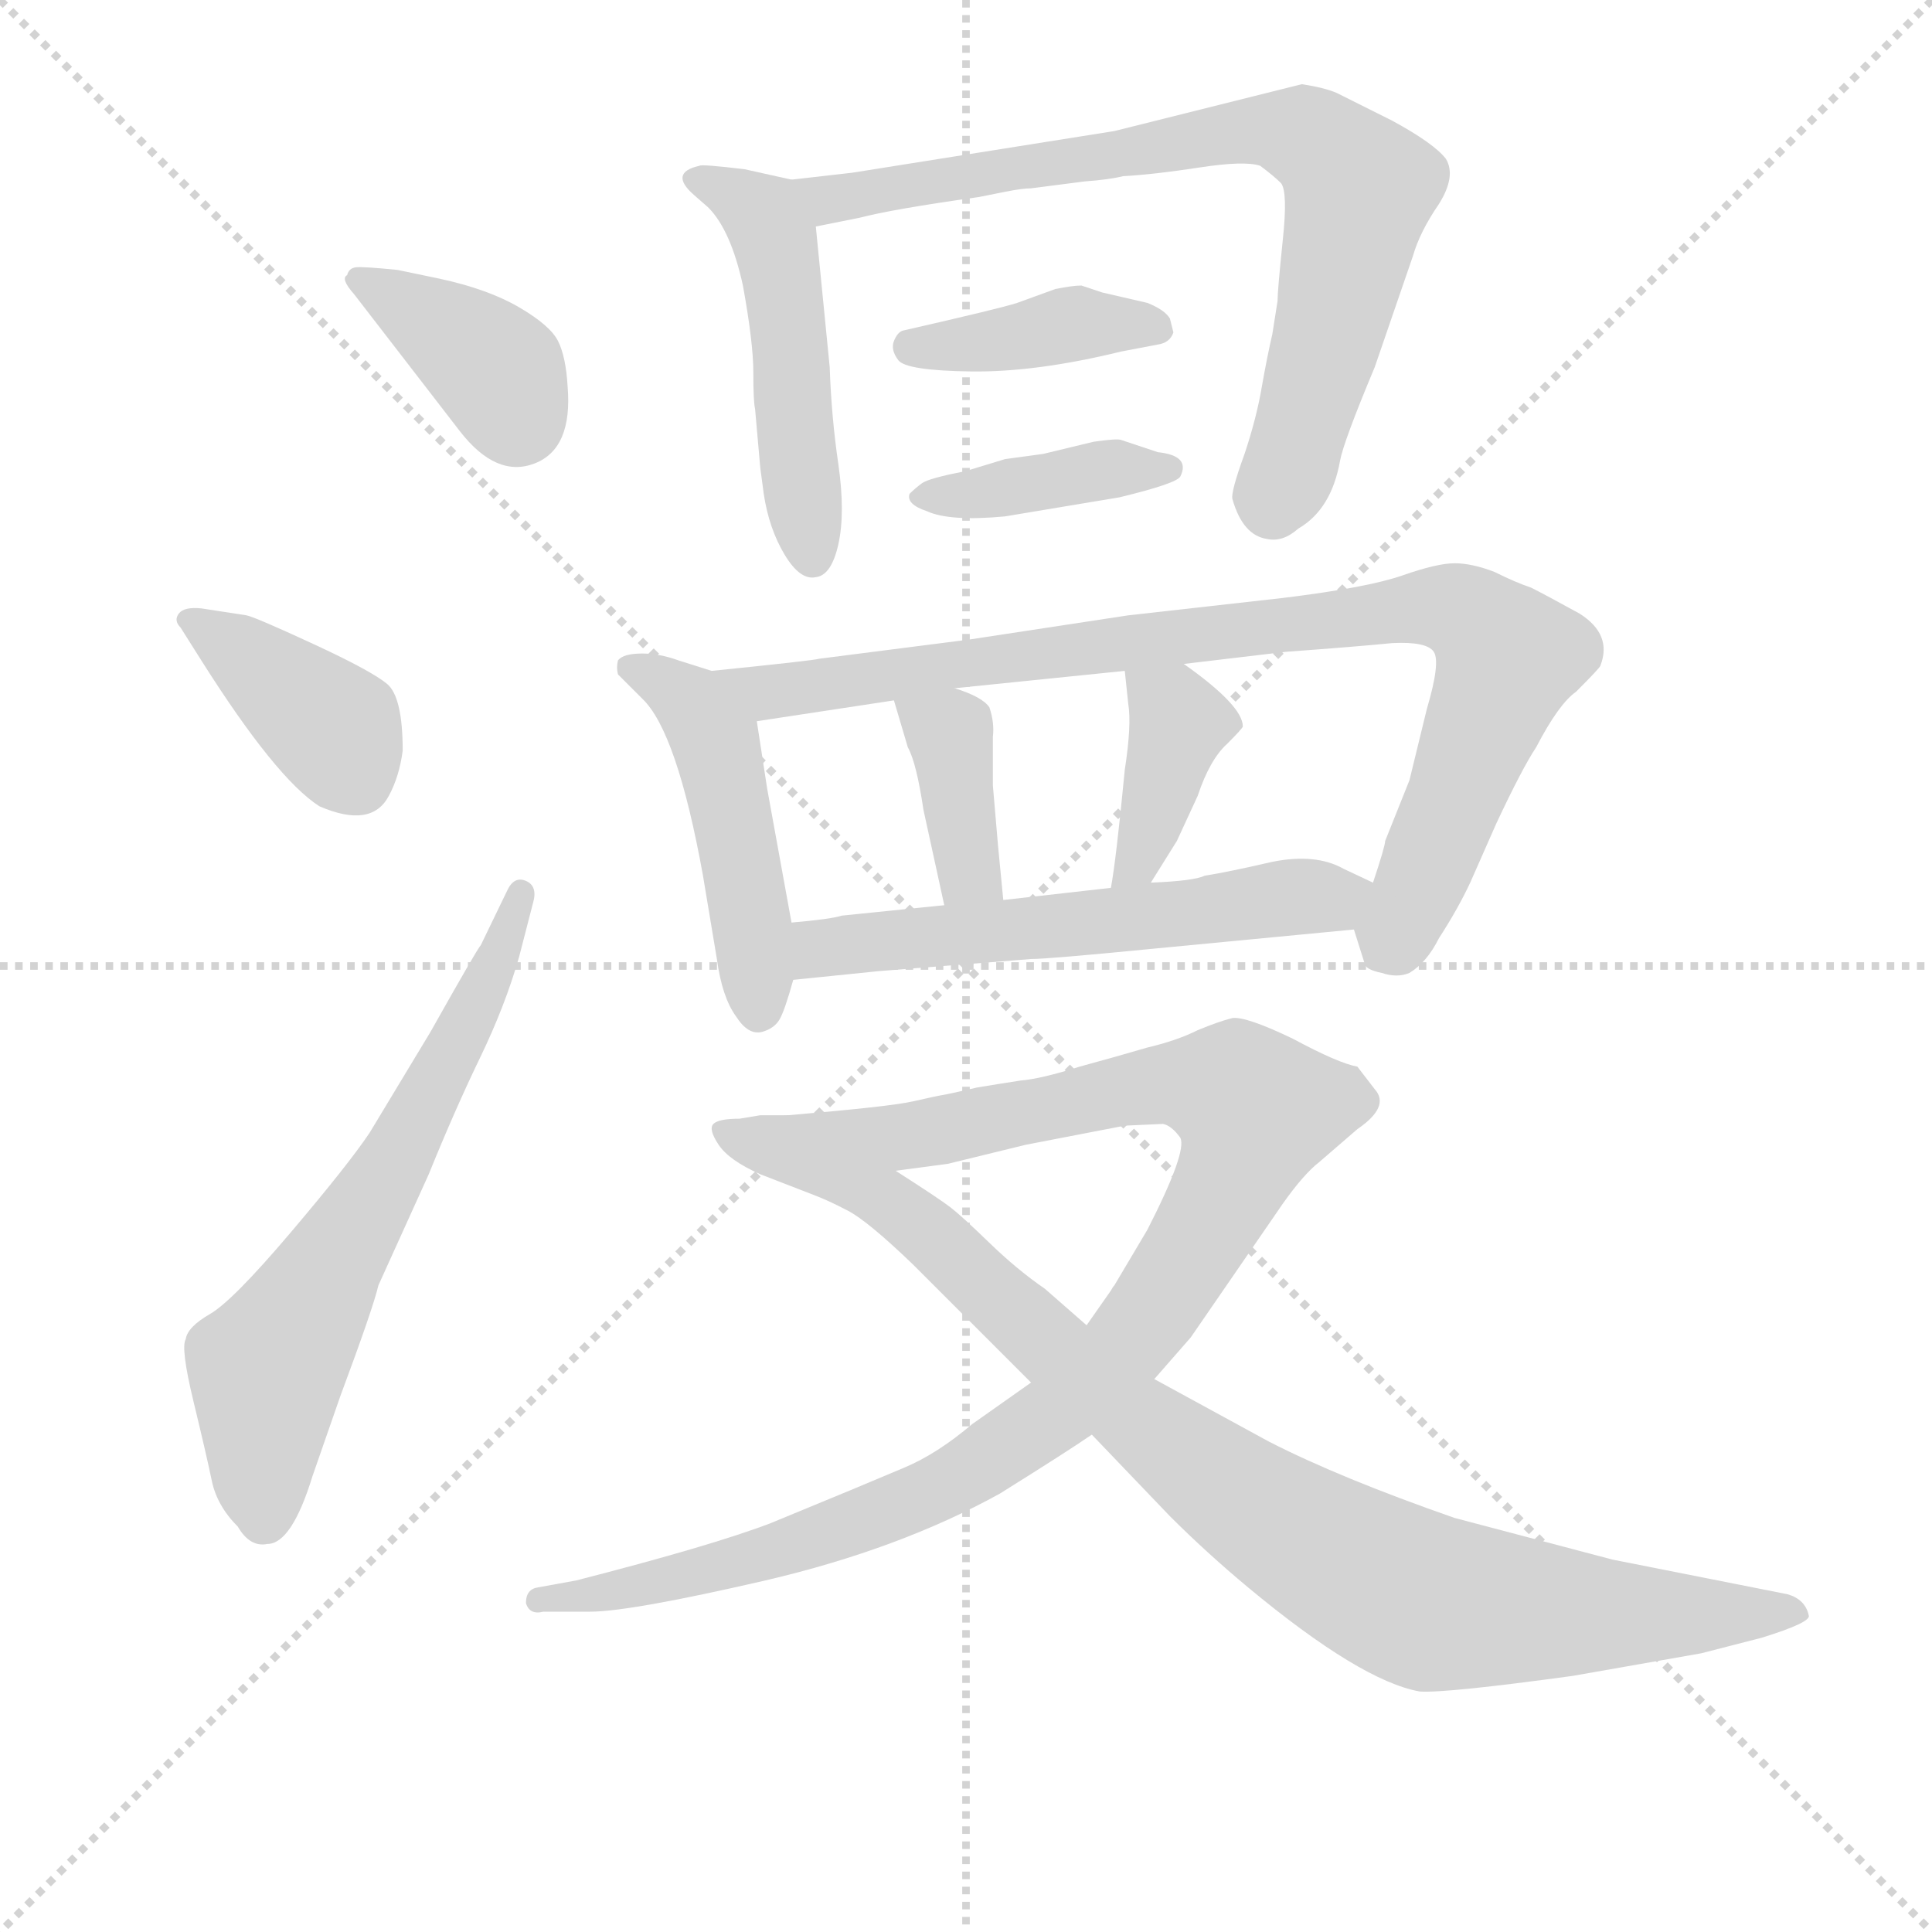 <svg version="1.1" viewBox="0 0 1024 1024" xmlns="http://www.w3.org/2000/svg">
  <g stroke="lightgray" stroke-dasharray="1,1" stroke-width="1" transform="scale(4, 4)">
    <line x1="0" y1="0" x2="256" y2="256"></line>
    <line x1="256" y1="0" x2="0" y2="256"></line>
    <line x1="128" y1="0" x2="128" y2="256"></line>
    <line x1="0" y1="128" x2="256" y2="128"></line>
  </g>
<g transform="scale(0.92, -0.92) translate(60, -900)">
   <style type="text/css">
    @keyframes keyframes0 {
      from {
       stroke: blue;
       stroke-dashoffset: 380;
       stroke-width: 128;
       }
       55% {
       animation-timing-function: step-end;
       stroke: blue;
       stroke-dashoffset: 0;
       stroke-width: 128;
       }
       to {
       stroke: black;
       stroke-width: 1024;
       }
       }
       #make-me-a-hanzi-animation-0 {
         animation: keyframes0 0.559s both;
         animation-delay: 0s;
         animation-timing-function: linear;
       }
    @keyframes keyframes1 {
      from {
       stroke: blue;
       stroke-dashoffset: 391;
       stroke-width: 128;
       }
       56% {
       animation-timing-function: step-end;
       stroke: blue;
       stroke-dashoffset: 0;
       stroke-width: 128;
       }
       to {
       stroke: black;
       stroke-width: 1024;
       }
       }
       #make-me-a-hanzi-animation-1 {
         animation: keyframes1 0.568s both;
         animation-delay: 0.559s;
         animation-timing-function: linear;
       }
    @keyframes keyframes2 {
      from {
       stroke: blue;
       stroke-dashoffset: 652;
       stroke-width: 128;
       }
       68% {
       animation-timing-function: step-end;
       stroke: blue;
       stroke-dashoffset: 0;
       stroke-width: 128;
       }
       to {
       stroke: black;
       stroke-width: 1024;
       }
       }
       #make-me-a-hanzi-animation-2 {
         animation: keyframes2 0.781s both;
         animation-delay: 1.127s;
         animation-timing-function: linear;
       }
    @keyframes keyframes3 {
      from {
       stroke: blue;
       stroke-dashoffset: 500;
       stroke-width: 128;
       }
       62% {
       animation-timing-function: step-end;
       stroke: blue;
       stroke-dashoffset: 0;
       stroke-width: 128;
       }
       to {
       stroke: black;
       stroke-width: 1024;
       }
       }
       #make-me-a-hanzi-animation-3 {
         animation: keyframes3 0.657s both;
         animation-delay: 1.908s;
         animation-timing-function: linear;
       }
    @keyframes keyframes4 {
      from {
       stroke: blue;
       stroke-dashoffset: 781;
       stroke-width: 128;
       }
       72% {
       animation-timing-function: step-end;
       stroke: blue;
       stroke-dashoffset: 0;
       stroke-width: 128;
       }
       to {
       stroke: black;
       stroke-width: 1024;
       }
       }
       #make-me-a-hanzi-animation-4 {
         animation: keyframes4 0.886s both;
         animation-delay: 2.565s;
         animation-timing-function: linear;
       }
    @keyframes keyframes5 {
      from {
       stroke: blue;
       stroke-dashoffset: 400;
       stroke-width: 128;
       }
       57% {
       animation-timing-function: step-end;
       stroke: blue;
       stroke-dashoffset: 0;
       stroke-width: 128;
       }
       to {
       stroke: black;
       stroke-width: 1024;
       }
       }
       #make-me-a-hanzi-animation-5 {
         animation: keyframes5 0.576s both;
         animation-delay: 3.451s;
         animation-timing-function: linear;
       }
    @keyframes keyframes6 {
      from {
       stroke: blue;
       stroke-dashoffset: 399;
       stroke-width: 128;
       }
       56% {
       animation-timing-function: step-end;
       stroke: blue;
       stroke-dashoffset: 0;
       stroke-width: 128;
       }
       to {
       stroke: black;
       stroke-width: 1024;
       }
       }
       #make-me-a-hanzi-animation-6 {
         animation: keyframes6 0.575s both;
         animation-delay: 4.026s;
         animation-timing-function: linear;
       }
    @keyframes keyframes7 {
      from {
       stroke: blue;
       stroke-dashoffset: 477;
       stroke-width: 128;
       }
       61% {
       animation-timing-function: step-end;
       stroke: blue;
       stroke-dashoffset: 0;
       stroke-width: 128;
       }
       to {
       stroke: black;
       stroke-width: 1024;
       }
       }
       #make-me-a-hanzi-animation-7 {
         animation: keyframes7 0.638s both;
         animation-delay: 4.601s;
         animation-timing-function: linear;
       }
    @keyframes keyframes8 {
      from {
       stroke: blue;
       stroke-dashoffset: 891;
       stroke-width: 128;
       }
       74% {
       animation-timing-function: step-end;
       stroke: blue;
       stroke-dashoffset: 0;
       stroke-width: 128;
       }
       to {
       stroke: black;
       stroke-width: 1024;
       }
       }
       #make-me-a-hanzi-animation-8 {
         animation: keyframes8 0.975s both;
         animation-delay: 5.239s;
         animation-timing-function: linear;
       }
    @keyframes keyframes9 {
      from {
       stroke: blue;
       stroke-dashoffset: 380;
       stroke-width: 128;
       }
       55% {
       animation-timing-function: step-end;
       stroke: blue;
       stroke-dashoffset: 0;
       stroke-width: 128;
       }
       to {
       stroke: black;
       stroke-width: 1024;
       }
       }
       #make-me-a-hanzi-animation-9 {
         animation: keyframes9 0.559s both;
         animation-delay: 6.214s;
         animation-timing-function: linear;
       }
    @keyframes keyframes10 {
      from {
       stroke: blue;
       stroke-dashoffset: 392;
       stroke-width: 128;
       }
       56% {
       animation-timing-function: step-end;
       stroke: blue;
       stroke-dashoffset: 0;
       stroke-width: 128;
       }
       to {
       stroke: black;
       stroke-width: 1024;
       }
       }
       #make-me-a-hanzi-animation-10 {
         animation: keyframes10 0.569s both;
         animation-delay: 6.773s;
         animation-timing-function: linear;
       }
    @keyframes keyframes11 {
      from {
       stroke: blue;
       stroke-dashoffset: 585;
       stroke-width: 128;
       }
       66% {
       animation-timing-function: step-end;
       stroke: blue;
       stroke-dashoffset: 0;
       stroke-width: 128;
       }
       to {
       stroke: black;
       stroke-width: 1024;
       }
       }
       #make-me-a-hanzi-animation-11 {
         animation: keyframes11 0.726s both;
         animation-delay: 7.342s;
         animation-timing-function: linear;
       }
    @keyframes keyframes12 {
      from {
       stroke: blue;
       stroke-dashoffset: 1045;
       stroke-width: 128;
       }
       77% {
       animation-timing-function: step-end;
       stroke: blue;
       stroke-dashoffset: 0;
       stroke-width: 128;
       }
       to {
       stroke: black;
       stroke-width: 1024;
       }
       }
       #make-me-a-hanzi-animation-12 {
         animation: keyframes12 1.1s both;
         animation-delay: 8.068s;
         animation-timing-function: linear;
       }
    @keyframes keyframes13 {
      from {
       stroke: blue;
       stroke-dashoffset: 957;
       stroke-width: 128;
       }
       76% {
       animation-timing-function: step-end;
       stroke: blue;
       stroke-dashoffset: 0;
       stroke-width: 128;
       }
       to {
       stroke: black;
       stroke-width: 1024;
       }
       }
       #make-me-a-hanzi-animation-13 {
         animation: keyframes13 1.029s both;
         animation-delay: 9.169s;
         animation-timing-function: linear;
       }
</style>
<path d="M 205.0 651.5 Q 226.0 624.5 248.0 633.0 Q 270.0 641.5 267.0 677.5 Q 266.0 694.5 261.5 703.5 Q 257.0 712.5 239.0 723.0 Q 221.0 733.5 193.0 739.5 L 169.0 744.5 Q 149.0 746.5 145.0 746.0 Q 141.0 745.5 140.0 741.5 Q 136.0 739.5 144.0 730.5 L 205.0 651.5 Z" fill="lightgray"></path> 
<path d="M 56.0 519.5 Q 99.0 451.5 124.0 435.5 Q 154.0 422.5 164.0 441.5 Q 170.0 452.5 172.0 467.5 Q 172.0 498.5 163.0 506.0 Q 154.0 513.5 120.5 529.0 Q 87.0 544.5 82.0 545.5 L 56.0 549.5 Q 46.0 550.5 43.0 546.5 Q 40.0 542.5 44.0 538.5 L 56.0 519.5 Z" fill="lightgray"></path> 
<path d="M 217.0 355.5 Q 215.0 353.5 188.0 305.5 L 153.0 247.5 Q 141.0 229.5 107.5 190.0 Q 74.0 150.5 61.0 143.0 Q 48.0 135.5 47.0 128.5 Q 44.0 123.5 51.5 92.5 Q 59.0 61.5 62.0 47.0 Q 65.0 32.5 77.0 20.5 Q 84.0 8.5 94.0 10.5 Q 108.0 10.5 120.0 49.5 L 136.0 95.5 Q 155.0 146.5 158.0 159.5 L 187.0 223.5 Q 202.0 260.5 216.5 290.5 Q 231.0 320.5 239.0 348.5 L 247.0 379.5 Q 250.0 389.5 243.0 392.5 Q 236.0 395.5 232.0 386.5 L 217.0 355.5 Z" fill="lightgray"></path> 
<path d="M 396.0 796.5 L 369.0 802.5 Q 344.0 805.5 343.0 804.5 Q 325.0 800.5 340.0 787.5 L 348.0 780.5 Q 361.0 767.5 368.0 735.5 Q 374.0 702.5 374.0 685.5 Q 374.0 668.5 375.0 664.5 L 378.0 630.5 L 380.0 615.5 Q 383.0 595.5 392.0 580.5 Q 401.0 565.5 410.0 567.5 Q 419.0 568.5 423.0 586.5 Q 427.0 604.5 423.0 632.5 Q 419.0 659.5 418.0 688.5 L 410.0 769.5 C 408.0 793.5 408.0 793.5 396.0 796.5 Z" fill="lightgray"></path> 
<path d="M 431.0 800.5 L 396.0 796.5 C 366.0 793.5 381.0 763.5 410.0 769.5 L 435.0 774.5 Q 454.0 779.5 504.0 786.5 L 519.0 789.5 Q 529.0 791.5 534.0 791.5 L 565.0 795.5 Q 579.0 796.5 587.0 798.5 Q 605.0 799.5 631.0 803.5 Q 657.0 807.5 666.0 804.5 Q 674.0 798.5 678.0 794.5 Q 682.0 789.5 679.0 761.5 Q 676.0 732.5 676.0 726.5 Q 675.0 720.5 673.0 707.5 Q 670.0 694.5 667.0 677.5 Q 664.0 659.5 657.0 638.5 Q 649.0 616.5 650.0 612.5 Q 656.0 591.5 670.0 589.5 Q 679.0 587.5 688.0 595.5 Q 707.0 606.5 712.0 634.5 Q 714.0 645.5 732.0 688.5 L 754.0 752.5 Q 758.0 766.5 769.0 782.5 Q 779.0 798.5 773.0 808.5 Q 766.0 817.5 742.0 830.5 L 710.0 846.5 Q 703.0 849.5 690.0 851.5 L 582.0 824.5 L 431.0 800.5 Z" fill="lightgray"></path> 
<path d="M 607.0 701.5 Q 614.0 702.5 616.0 708.5 L 614.0 716.5 Q 611.0 721.5 601.0 725.5 L 575.0 731.5 L 563.0 735.5 Q 558.0 735.5 548.0 733.5 L 526.0 725.5 Q 517.0 722.5 460.0 709.5 Q 457.0 708.5 455.0 703.5 Q 453.0 698.5 457.5 692.5 Q 462.0 686.5 499.5 686.0 Q 537.0 685.5 586.0 697.5 L 607.0 701.5 Z" fill="lightgray"></path> 
<path d="M 585.0 613.5 Q 618.0 621.5 620.0 625.5 Q 626.0 637.5 607.0 639.5 L 586.0 646.5 Q 584.0 647.5 570.0 645.5 L 541.0 638.5 L 519.0 635.5 L 496.0 628.5 Q 475.0 624.5 471.0 621.5 Q 467.0 618.5 464.0 615.5 Q 462.0 609.5 474.0 605.5 Q 487.0 599.5 519.0 602.5 L 585.0 613.5 Z" fill="lightgray"></path> 
<path d="M 350.0 513.5 L 331.0 519.5 Q 320.0 523.5 310.0 523.5 Q 299.0 523.5 296.0 519.5 Q 295.0 515.5 296.0 511.5 Q 300.0 507.5 310.0 497.5 Q 330.0 478.5 345.0 395.5 L 353.0 347.5 Q 356.0 325.5 364.0 314.5 Q 371.0 303.5 379.0 305.5 Q 386.0 307.5 389.0 312.5 Q 392.0 317.5 397.0 335.5 L 396.0 368.5 L 382.0 445.5 L 376.0 484.5 C 373.0 506.5 373.0 506.5 350.0 513.5 Z" fill="lightgray"></path> 
<path d="M 720.0 364.5 L 726.0 345.5 Q 726.0 341.5 736.0 339.5 Q 745.0 336.5 752.0 339.5 Q 762.0 345.5 769.0 359.5 Q 780.0 376.5 787.0 391.5 L 802.0 425.5 Q 817.0 457.5 825.0 469.5 Q 838.0 494.5 848.0 501.5 Q 862.0 515.5 862.0 516.5 Q 869.0 534.5 850.0 546.5 Q 830.0 557.5 822.0 561.5 Q 813.0 564.5 801.0 570.5 Q 788.0 575.5 778.0 575.5 Q 768.0 575.5 748.0 568.5 Q 728.0 561.5 679.0 555.5 L 590.0 545.5 L 498.0 531.5 L 412.0 520.5 Q 409.0 519.5 350.0 513.5 C 320.0 510.5 346.0 479.5 376.0 484.5 L 455.0 496.5 L 490.0 503.5 L 588.0 513.5 L 622.0 517.5 L 681.0 524.5 Q 722.0 527.5 742.0 529.5 Q 762.0 530.5 766.0 524.5 Q 770.0 518.5 762.0 491.5 L 752.0 450.5 L 738.0 415.5 Q 738.0 412.5 731.0 391.5 C 722.0 362.5 719.0 368.5 720.0 364.5 Z" fill="lightgray"></path> 
<path d="M 455.0 496.5 L 463.0 469.5 Q 468.0 460.5 472.0 433.5 L 484.0 378.5 C 490.0 349.5 521.0 351.5 518.0 381.5 L 515.0 412.5 L 512.0 447.5 L 512.0 475.5 Q 513.0 483.5 510.0 492.5 Q 506.0 498.5 490.0 503.5 C 462.0 513.5 449.0 517.5 455.0 496.5 Z" fill="lightgray"></path> 
<path d="M 588.0 513.5 L 590.0 494.5 Q 592.0 482.5 588.0 456.5 Q 583.0 404.5 580.0 388.5 C 575.0 358.5 587.0 366.5 603.0 391.5 L 618.0 415.5 L 630.0 441.5 Q 637.0 462.5 647.0 471.5 Q 656.0 480.5 656.0 481.5 Q 656.0 493.5 622.0 517.5 C 598.0 534.5 585.0 543.5 588.0 513.5 Z" fill="lightgray"></path> 
<path d="M 397.0 335.5 L 446.0 340.5 L 534.0 347.5 Q 544.0 347.5 605.0 353.5 L 720.0 364.5 C 750.0 367.5 758.0 378.5 731.0 391.5 L 714.0 399.5 Q 698.0 408.5 673.0 403.5 Q 647.0 397.5 634.0 395.5 Q 628.0 392.5 603.0 391.5 L 580.0 388.5 L 518.0 381.5 L 484.0 378.5 L 425.0 372.5 Q 419.0 370.5 396.0 368.5 C 366.0 365.5 367.0 332.5 397.0 335.5 Z" fill="lightgray"></path> 
<path d="M 534.0 103.5 L 500.0 79.5 Q 480.0 62.5 461.0 54.5 Q 442.0 46.5 430.0 41.5 Q 418.0 36.5 384.0 22.5 Q 350.0 9.5 272.0 -10.5 L 250.0 -14.5 Q 243.0 -15.5 243.0 -23.5 Q 245.0 -30.5 253.0 -28.5 L 280.0 -28.5 Q 303.0 -28.5 381.0 -10.5 Q 458.0 7.5 516.0 39.5 Q 556.0 64.5 569.0 73.5 L 605.0 105.5 L 626.0 129.5 L 679.0 206.5 Q 691.0 223.5 700.0 230.5 L 722.0 249.5 Q 741.0 262.5 732.0 272.5 L 722.0 285.5 Q 711.0 287.5 685.0 301.5 Q 658.0 314.5 650.0 313.5 Q 642.0 311.5 630.0 306.5 Q 618.0 300.5 601.0 296.5 Q 584.0 291.5 562.0 285.5 Q 540.0 278.5 528.0 277.5 Q 515.0 275.5 503.0 273.5 Q 490.0 270.5 485.0 269.5 Q 479.0 268.5 466.0 265.5 Q 453.0 262.5 394.0 257.5 C 364.0 254.5 426.0 221.5 456.0 225.5 L 486.0 229.5 L 531.0 240.5 L 588.0 251.5 L 610.0 252.5 Q 615.0 251.5 620.0 244.5 Q 624.0 236.5 601.0 191.5 L 582.0 159.5 Q 581.0 158.5 580.0 156.5 L 566.0 136.5 L 534.0 103.5 Z" fill="lightgray"></path> 
<path d="M 366.0 255.5 Q 354.0 255.5 351.0 252.5 Q 348.0 249.5 354.0 240.5 Q 360.0 231.5 378.0 223.5 L 409.0 211.5 Q 417.0 208.5 428.5 202.5 Q 440.0 196.5 466.0 171.5 L 534.0 103.5 L 569.0 73.5 L 614.0 26.5 Q 635.0 5.5 659.0 -14.5 Q 724.0 -68.5 758.0 -74.5 Q 773.0 -75.5 846.0 -65.5 L 920.0 -52.5 L 955.0 -43.5 Q 984.0 -34.5 982.0 -30.5 Q 980.0 -21.5 970.0 -18.5 L 869.0 1.5 L 778.0 25.5 Q 712.0 48.5 671.0 69.5 L 605.0 105.5 L 566.0 136.5 L 542.0 157.5 Q 526.0 168.5 510.0 184.0 Q 494.0 199.5 487.5 204.5 Q 481.0 209.5 456.0 225.5 L 394.0 257.5 L 378.0 257.5 L 366.0 255.5 Z" fill="lightgray"></path> 
      <clipPath id="make-me-a-hanzi-clip-0">
      <path d="M 205.0 651.5 Q 226.0 624.5 248.0 633.0 Q 270.0 641.5 267.0 677.5 Q 266.0 694.5 261.5 703.5 Q 257.0 712.5 239.0 723.0 Q 221.0 733.5 193.0 739.5 L 169.0 744.5 Q 149.0 746.5 145.0 746.0 Q 141.0 745.5 140.0 741.5 Q 136.0 739.5 144.0 730.5 L 205.0 651.5 Z" fill="lightgray"></path>
      </clipPath>
      <path clip-path="url(#make-me-a-hanzi-clip-0)" d="M 148.0 738.5 L 225.0 687.5 L 238.0 658.5 " fill="none" id="make-me-a-hanzi-animation-0" stroke-dasharray="252 504" stroke-linecap="round"></path>

      <clipPath id="make-me-a-hanzi-clip-1">
      <path d="M 56.0 519.5 Q 99.0 451.5 124.0 435.5 Q 154.0 422.5 164.0 441.5 Q 170.0 452.5 172.0 467.5 Q 172.0 498.5 163.0 506.0 Q 154.0 513.5 120.5 529.0 Q 87.0 544.5 82.0 545.5 L 56.0 549.5 Q 46.0 550.5 43.0 546.5 Q 40.0 542.5 44.0 538.5 L 56.0 519.5 Z" fill="lightgray"></path>
      </clipPath>
      <path clip-path="url(#make-me-a-hanzi-clip-1)" d="M 51.0 543.5 L 132.0 479.5 L 146.0 450.5 " fill="none" id="make-me-a-hanzi-animation-1" stroke-dasharray="263 526" stroke-linecap="round"></path>

      <clipPath id="make-me-a-hanzi-clip-2">
      <path d="M 217.0 355.5 Q 215.0 353.5 188.0 305.5 L 153.0 247.5 Q 141.0 229.5 107.5 190.0 Q 74.0 150.5 61.0 143.0 Q 48.0 135.5 47.0 128.5 Q 44.0 123.5 51.5 92.5 Q 59.0 61.5 62.0 47.0 Q 65.0 32.5 77.0 20.5 Q 84.0 8.5 94.0 10.5 Q 108.0 10.5 120.0 49.5 L 136.0 95.5 Q 155.0 146.5 158.0 159.5 L 187.0 223.5 Q 202.0 260.5 216.5 290.5 Q 231.0 320.5 239.0 348.5 L 247.0 379.5 Q 250.0 389.5 243.0 392.5 Q 236.0 395.5 232.0 386.5 L 217.0 355.5 Z" fill="lightgray"></path>
      </clipPath>
      <path clip-path="url(#make-me-a-hanzi-clip-2)" d="M 92.0 26.5 L 93.0 110.5 L 172.0 238.5 L 220.0 331.5 L 240.0 384.5 " fill="none" id="make-me-a-hanzi-animation-2" stroke-dasharray="524 1048" stroke-linecap="round"></path>

      <clipPath id="make-me-a-hanzi-clip-3">
      <path d="M 396.0 796.5 L 369.0 802.5 Q 344.0 805.5 343.0 804.5 Q 325.0 800.5 340.0 787.5 L 348.0 780.5 Q 361.0 767.5 368.0 735.5 Q 374.0 702.5 374.0 685.5 Q 374.0 668.5 375.0 664.5 L 378.0 630.5 L 380.0 615.5 Q 383.0 595.5 392.0 580.5 Q 401.0 565.5 410.0 567.5 Q 419.0 568.5 423.0 586.5 Q 427.0 604.5 423.0 632.5 Q 419.0 659.5 418.0 688.5 L 410.0 769.5 C 408.0 793.5 408.0 793.5 396.0 796.5 Z" fill="lightgray"></path>
      </clipPath>
      <path clip-path="url(#make-me-a-hanzi-clip-3)" d="M 342.0 795.5 L 372.0 782.5 L 387.0 760.5 L 408.0 577.5 " fill="none" id="make-me-a-hanzi-animation-3" stroke-dasharray="372 744" stroke-linecap="round"></path>

      <clipPath id="make-me-a-hanzi-clip-4">
      <path d="M 431.0 800.5 L 396.0 796.5 C 366.0 793.5 381.0 763.5 410.0 769.5 L 435.0 774.5 Q 454.0 779.5 504.0 786.5 L 519.0 789.5 Q 529.0 791.5 534.0 791.5 L 565.0 795.5 Q 579.0 796.5 587.0 798.5 Q 605.0 799.5 631.0 803.5 Q 657.0 807.5 666.0 804.5 Q 674.0 798.5 678.0 794.5 Q 682.0 789.5 679.0 761.5 Q 676.0 732.5 676.0 726.5 Q 675.0 720.5 673.0 707.5 Q 670.0 694.5 667.0 677.5 Q 664.0 659.5 657.0 638.5 Q 649.0 616.5 650.0 612.5 Q 656.0 591.5 670.0 589.5 Q 679.0 587.5 688.0 595.5 Q 707.0 606.5 712.0 634.5 Q 714.0 645.5 732.0 688.5 L 754.0 752.5 Q 758.0 766.5 769.0 782.5 Q 779.0 798.5 773.0 808.5 Q 766.0 817.5 742.0 830.5 L 710.0 846.5 Q 703.0 849.5 690.0 851.5 L 582.0 824.5 L 431.0 800.5 Z" fill="lightgray"></path>
      </clipPath>
      <path clip-path="url(#make-me-a-hanzi-clip-4)" d="M 403.0 791.5 L 427.0 786.5 L 656.0 824.5 L 672.0 825.5 L 701.0 815.5 L 723.0 791.5 L 701.0 689.5 L 673.0 609.5 " fill="none" id="make-me-a-hanzi-animation-4" stroke-dasharray="653 1306" stroke-linecap="round"></path>

      <clipPath id="make-me-a-hanzi-clip-5">
      <path d="M 607.0 701.5 Q 614.0 702.5 616.0 708.5 L 614.0 716.5 Q 611.0 721.5 601.0 725.5 L 575.0 731.5 L 563.0 735.5 Q 558.0 735.5 548.0 733.5 L 526.0 725.5 Q 517.0 722.5 460.0 709.5 Q 457.0 708.5 455.0 703.5 Q 453.0 698.5 457.5 692.5 Q 462.0 686.5 499.5 686.0 Q 537.0 685.5 586.0 697.5 L 607.0 701.5 Z" fill="lightgray"></path>
      </clipPath>
      <path clip-path="url(#make-me-a-hanzi-clip-5)" d="M 465.0 700.5 L 489.0 699.5 L 563.0 714.5 L 607.0 710.5 " fill="none" id="make-me-a-hanzi-animation-5" stroke-dasharray="272 544" stroke-linecap="round"></path>

      <clipPath id="make-me-a-hanzi-clip-6">
      <path d="M 585.0 613.5 Q 618.0 621.5 620.0 625.5 Q 626.0 637.5 607.0 639.5 L 586.0 646.5 Q 584.0 647.5 570.0 645.5 L 541.0 638.5 L 519.0 635.5 L 496.0 628.5 Q 475.0 624.5 471.0 621.5 Q 467.0 618.5 464.0 615.5 Q 462.0 609.5 474.0 605.5 Q 487.0 599.5 519.0 602.5 L 585.0 613.5 Z" fill="lightgray"></path>
      </clipPath>
      <path clip-path="url(#make-me-a-hanzi-clip-6)" d="M 472.0 613.5 L 614.0 630.5 " fill="none" id="make-me-a-hanzi-animation-6" stroke-dasharray="271 542" stroke-linecap="round"></path>

      <clipPath id="make-me-a-hanzi-clip-7">
      <path d="M 350.0 513.5 L 331.0 519.5 Q 320.0 523.5 310.0 523.5 Q 299.0 523.5 296.0 519.5 Q 295.0 515.5 296.0 511.5 Q 300.0 507.5 310.0 497.5 Q 330.0 478.5 345.0 395.5 L 353.0 347.5 Q 356.0 325.5 364.0 314.5 Q 371.0 303.5 379.0 305.5 Q 386.0 307.5 389.0 312.5 Q 392.0 317.5 397.0 335.5 L 396.0 368.5 L 382.0 445.5 L 376.0 484.5 C 373.0 506.5 373.0 506.5 350.0 513.5 Z" fill="lightgray"></path>
      </clipPath>
      <path clip-path="url(#make-me-a-hanzi-clip-7)" d="M 305.0 515.5 L 339.0 494.5 L 352.0 470.5 L 370.0 387.5 L 377.0 319.5 " fill="none" id="make-me-a-hanzi-animation-7" stroke-dasharray="349 698" stroke-linecap="round"></path>

      <clipPath id="make-me-a-hanzi-clip-8">
      <path d="M 720.0 364.5 L 726.0 345.5 Q 726.0 341.5 736.0 339.5 Q 745.0 336.5 752.0 339.5 Q 762.0 345.5 769.0 359.5 Q 780.0 376.5 787.0 391.5 L 802.0 425.5 Q 817.0 457.5 825.0 469.5 Q 838.0 494.5 848.0 501.5 Q 862.0 515.5 862.0 516.5 Q 869.0 534.5 850.0 546.5 Q 830.0 557.5 822.0 561.5 Q 813.0 564.5 801.0 570.5 Q 788.0 575.5 778.0 575.5 Q 768.0 575.5 748.0 568.5 Q 728.0 561.5 679.0 555.5 L 590.0 545.5 L 498.0 531.5 L 412.0 520.5 Q 409.0 519.5 350.0 513.5 C 320.0 510.5 346.0 479.5 376.0 484.5 L 455.0 496.5 L 490.0 503.5 L 588.0 513.5 L 622.0 517.5 L 681.0 524.5 Q 722.0 527.5 742.0 529.5 Q 762.0 530.5 766.0 524.5 Q 770.0 518.5 762.0 491.5 L 752.0 450.5 L 738.0 415.5 Q 738.0 412.5 731.0 391.5 C 722.0 362.5 719.0 368.5 720.0 364.5 Z" fill="lightgray"></path>
      </clipPath>
      <path clip-path="url(#make-me-a-hanzi-clip-8)" d="M 370.0 505.5 L 383.0 500.5 L 763.0 551.5 L 780.0 548.5 L 809.0 521.5 L 739.0 354.5 " fill="none" id="make-me-a-hanzi-animation-8" stroke-dasharray="763 1526" stroke-linecap="round"></path>

      <clipPath id="make-me-a-hanzi-clip-9">
      <path d="M 455.0 496.5 L 463.0 469.5 Q 468.0 460.5 472.0 433.5 L 484.0 378.5 C 490.0 349.5 521.0 351.5 518.0 381.5 L 515.0 412.5 L 512.0 447.5 L 512.0 475.5 Q 513.0 483.5 510.0 492.5 Q 506.0 498.5 490.0 503.5 C 462.0 513.5 449.0 517.5 455.0 496.5 Z" fill="lightgray"></path>
      </clipPath>
      <path clip-path="url(#make-me-a-hanzi-clip-9)" d="M 462.0 491.5 L 487.0 474.5 L 500.0 395.5 L 512.0 388.5 " fill="none" id="make-me-a-hanzi-animation-9" stroke-dasharray="252 504" stroke-linecap="round"></path>

      <clipPath id="make-me-a-hanzi-clip-10">
      <path d="M 588.0 513.5 L 590.0 494.5 Q 592.0 482.5 588.0 456.5 Q 583.0 404.5 580.0 388.5 C 575.0 358.5 587.0 366.5 603.0 391.5 L 618.0 415.5 L 630.0 441.5 Q 637.0 462.5 647.0 471.5 Q 656.0 480.5 656.0 481.5 Q 656.0 493.5 622.0 517.5 C 598.0 534.5 585.0 543.5 588.0 513.5 Z" fill="lightgray"></path>
      </clipPath>
      <path clip-path="url(#make-me-a-hanzi-clip-10)" d="M 594.0 509.5 L 619.0 483.5 L 596.0 402.5 L 585.0 391.5 " fill="none" id="make-me-a-hanzi-animation-10" stroke-dasharray="264 528" stroke-linecap="round"></path>

      <clipPath id="make-me-a-hanzi-clip-11">
      <path d="M 397.0 335.5 L 446.0 340.5 L 534.0 347.5 Q 544.0 347.5 605.0 353.5 L 720.0 364.5 C 750.0 367.5 758.0 378.5 731.0 391.5 L 714.0 399.5 Q 698.0 408.5 673.0 403.5 Q 647.0 397.5 634.0 395.5 Q 628.0 392.5 603.0 391.5 L 580.0 388.5 L 518.0 381.5 L 484.0 378.5 L 425.0 372.5 Q 419.0 370.5 396.0 368.5 C 366.0 365.5 367.0 332.5 397.0 335.5 Z" fill="lightgray"></path>
      </clipPath>
      <path clip-path="url(#make-me-a-hanzi-clip-11)" d="M 403.0 341.5 L 411.0 352.5 L 434.0 357.5 L 724.0 386.5 " fill="none" id="make-me-a-hanzi-animation-11" stroke-dasharray="457 914" stroke-linecap="round"></path>

      <clipPath id="make-me-a-hanzi-clip-12">
      <path d="M 534.0 103.5 L 500.0 79.5 Q 480.0 62.5 461.0 54.5 Q 442.0 46.5 430.0 41.5 Q 418.0 36.5 384.0 22.5 Q 350.0 9.5 272.0 -10.5 L 250.0 -14.5 Q 243.0 -15.5 243.0 -23.5 Q 245.0 -30.5 253.0 -28.5 L 280.0 -28.5 Q 303.0 -28.5 381.0 -10.5 Q 458.0 7.5 516.0 39.5 Q 556.0 64.5 569.0 73.5 L 605.0 105.5 L 626.0 129.5 L 679.0 206.5 Q 691.0 223.5 700.0 230.5 L 722.0 249.5 Q 741.0 262.5 732.0 272.5 L 722.0 285.5 Q 711.0 287.5 685.0 301.5 Q 658.0 314.5 650.0 313.5 Q 642.0 311.5 630.0 306.5 Q 618.0 300.5 601.0 296.5 Q 584.0 291.5 562.0 285.5 Q 540.0 278.5 528.0 277.5 Q 515.0 275.5 503.0 273.5 Q 490.0 270.5 485.0 269.5 Q 479.0 268.5 466.0 265.5 Q 453.0 262.5 394.0 257.5 C 364.0 254.5 426.0 221.5 456.0 225.5 L 486.0 229.5 L 531.0 240.5 L 588.0 251.5 L 610.0 252.5 Q 615.0 251.5 620.0 244.5 Q 624.0 236.5 601.0 191.5 L 582.0 159.5 Q 581.0 158.5 580.0 156.5 L 566.0 136.5 L 534.0 103.5 Z" fill="lightgray"></path>
      </clipPath>
      <path clip-path="url(#make-me-a-hanzi-clip-12)" d="M 414.0 251.5 L 461.0 244.5 L 616.0 276.5 L 652.0 270.5 L 663.0 258.5 L 641.0 204.5 L 598.0 136.5 L 552.0 89.5 L 515.0 62.5 L 440.0 25.5 L 367.0 -0.5 L 250.0 -21.5 " fill="none" id="make-me-a-hanzi-animation-12" stroke-dasharray="917 1834" stroke-linecap="round"></path>

      <clipPath id="make-me-a-hanzi-clip-13">
      <path d="M 366.0 255.5 Q 354.0 255.5 351.0 252.5 Q 348.0 249.5 354.0 240.5 Q 360.0 231.5 378.0 223.5 L 409.0 211.5 Q 417.0 208.5 428.5 202.5 Q 440.0 196.5 466.0 171.5 L 534.0 103.5 L 569.0 73.5 L 614.0 26.5 Q 635.0 5.5 659.0 -14.5 Q 724.0 -68.5 758.0 -74.5 Q 773.0 -75.5 846.0 -65.5 L 920.0 -52.5 L 955.0 -43.5 Q 984.0 -34.5 982.0 -30.5 Q 980.0 -21.5 970.0 -18.5 L 869.0 1.5 L 778.0 25.5 Q 712.0 48.5 671.0 69.5 L 605.0 105.5 L 566.0 136.5 L 542.0 157.5 Q 526.0 168.5 510.0 184.0 Q 494.0 199.5 487.5 204.5 Q 481.0 209.5 456.0 225.5 L 394.0 257.5 L 378.0 257.5 L 366.0 255.5 Z" fill="lightgray"></path>
      </clipPath>
      <path clip-path="url(#make-me-a-hanzi-clip-13)" d="M 360.0 248.5 L 454.0 206.5 L 566.0 105.5 L 643.0 45.5 L 747.0 -16.5 L 830.0 -29.5 L 975.0 -29.5 " fill="none" id="make-me-a-hanzi-animation-13" stroke-dasharray="829 1658" stroke-linecap="round"></path>

</g>
</svg>
